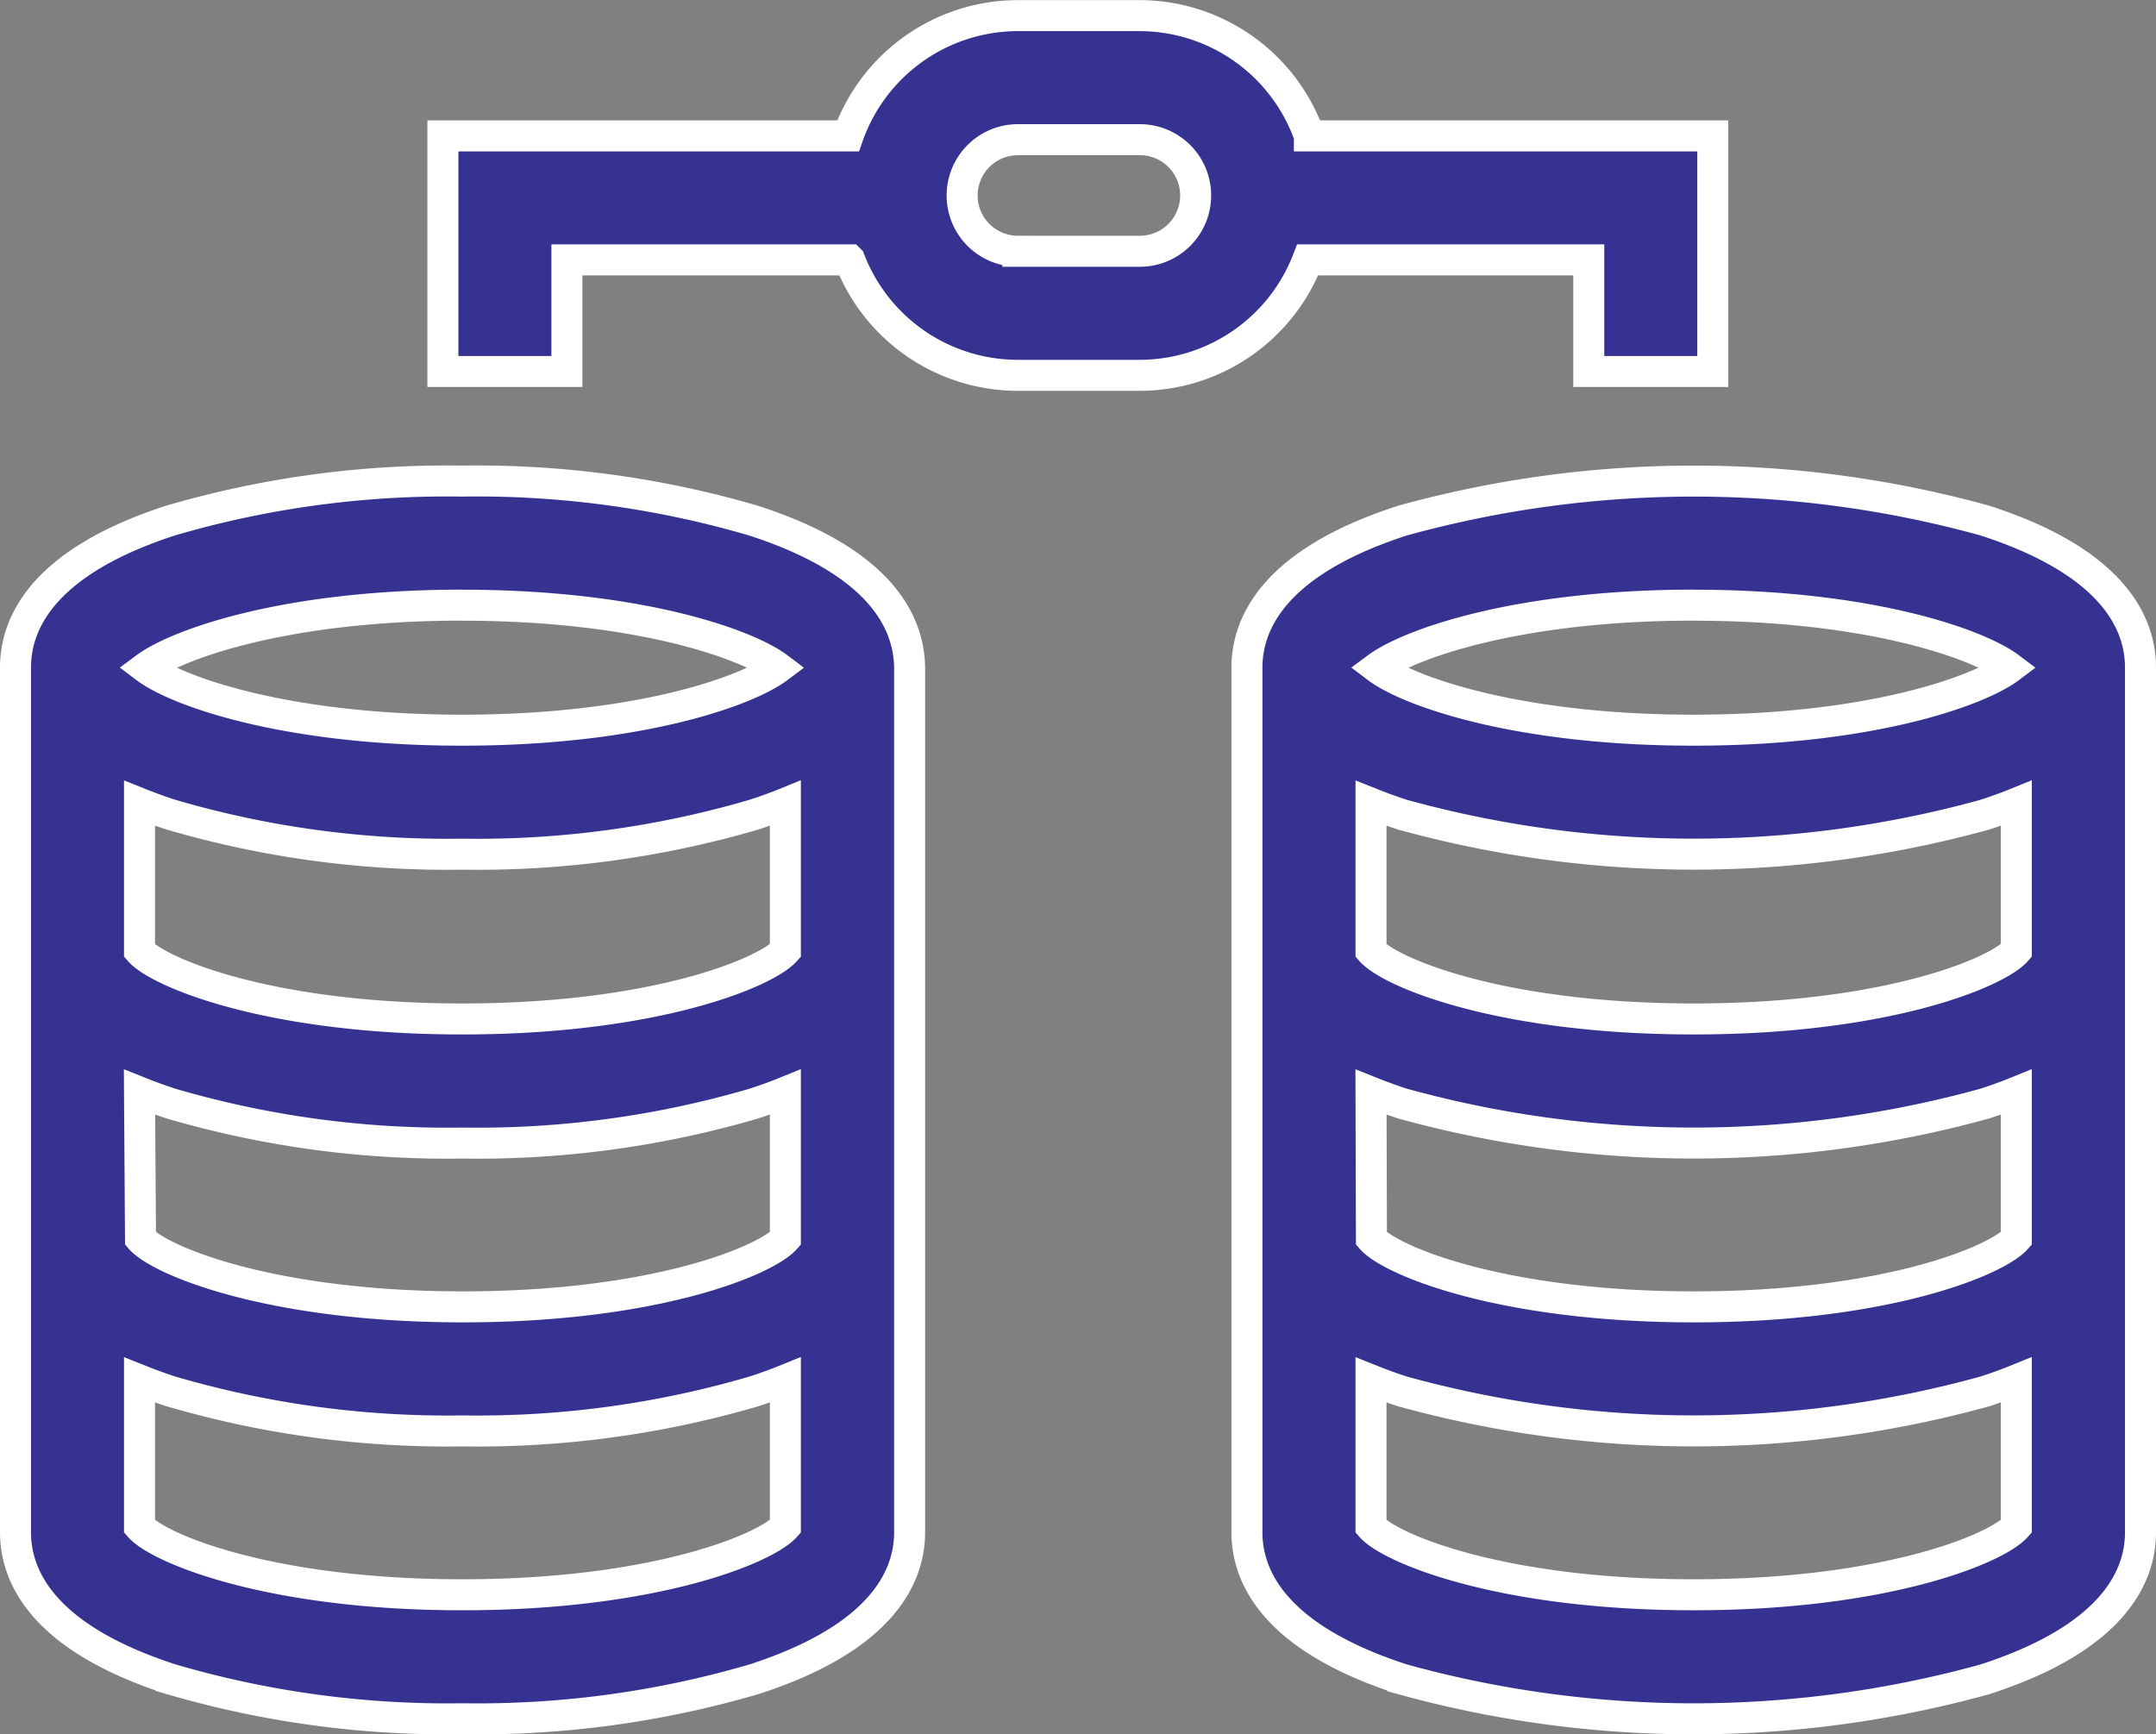 <svg xmlns="http://www.w3.org/2000/svg" width="34.771" height="27.975" viewBox="0 0 34.771 27.975"><rect x="0" y="0" width="34.771" height="27.975" fill="#808080" stroke="none"/><defs><style>.a{fill:#363291;stroke:#fff;stroke-width:0.5px;}</style></defs><g transform="translate(0.25 -50.682)"><path class="a" d="M11.9,164.129a15.846,15.846,0,0,0-4.7-.637,15.846,15.846,0,0,0-4.7.637C.435,164.8,0,165.789,0,166.5v13.947c0,.712.435,1.7,2.51,2.372a15.846,15.846,0,0,0,4.7.637,15.846,15.846,0,0,0,4.7-.637c2.075-.671,2.51-1.661,2.51-2.372V166.5C14.411,165.789,13.976,164.8,11.9,164.129Zm-4.7,1.365c2.854,0,4.6.631,5.1,1.008-.5.376-2.246,1.008-5.1,1.008s-4.6-.631-5.1-1.008C2.61,166.125,4.351,165.493,7.206,165.493ZM2,173.349c.158.063.326.125.508.184a15.845,15.845,0,0,0,4.7.637,15.845,15.845,0,0,0,4.7-.637c.182-.059.351-.12.508-.184v2.363c-.313.354-2.1,1.1-5.2,1.1s-4.891-.746-5.2-1.1Zm5.2-1.181c-3.1,0-4.891-.746-5.2-1.1v-2.379c.158.063.326.125.508.184a15.846,15.846,0,0,0,4.7.637,15.846,15.846,0,0,0,4.7-.637c.182-.059.351-.12.508-.184v2.379C12.1,171.422,10.309,172.168,7.206,172.168Zm0,9.288c-3.1,0-4.891-.746-5.2-1.1v-2.364c.158.063.326.125.508.184a15.846,15.846,0,0,0,4.7.637,15.846,15.846,0,0,0,4.7-.637c.182-.059.351-.12.508-.184v2.364C12.1,180.71,10.309,181.456,7.206,181.456Z" transform="translate(0 -105.05)"/><path class="a" d="M309.571,164.129a17.631,17.631,0,0,0-9.391,0c-2.075.671-2.51,1.661-2.51,2.372v13.947c0,.712.435,1.7,2.51,2.372a17.631,17.631,0,0,0,9.391,0c2.074-.671,2.51-1.661,2.51-2.372V166.5C312.081,165.789,311.646,164.8,309.571,164.129Zm-9.9,9.22c.158.063.326.125.508.184a17.631,17.631,0,0,0,9.391,0c.182-.059.351-.12.508-.184v2.363c-.313.354-2.1,1.1-5.2,1.1s-4.891-.746-5.2-1.1Zm5.2-1.181c-3.1,0-4.891-.746-5.2-1.1v-2.379c.158.063.326.125.508.184a17.631,17.631,0,0,0,9.391,0c.182-.059.351-.12.508-.184v2.379C309.767,171.422,307.979,172.168,304.876,172.168Zm0-6.674c2.854,0,4.6.631,5.1,1.008-.5.376-2.246,1.008-5.1,1.008s-4.6-.631-5.1-1.008C300.28,166.125,302.021,165.493,304.876,165.493Zm0,15.962c-3.1,0-4.891-.746-5.2-1.1v-2.364c.158.063.326.125.508.184a17.631,17.631,0,0,0,9.391,0c.182-.059.351-.12.508-.184v2.364C309.767,180.71,307.979,181.456,304.876,181.456Z" transform="translate(-277.81 -105.05)"/><path class="a" d="M117.307,54.874h4.533v1.8h2v-3.8h-6.506a2.907,2.907,0,0,0-2.738-1.94h-1.964a2.907,2.907,0,0,0-2.738,1.94h-6.534v3.8h2v-1.8h4.561a2.906,2.906,0,0,0,2.709,1.862H114.6A2.907,2.907,0,0,0,117.307,54.874Zm-2.709-.139h-1.964a.9.9,0,1,1,0-1.8H114.6a.9.9,0,0,1,0,1.8Z" transform="translate(-96.467)"/></g></svg>